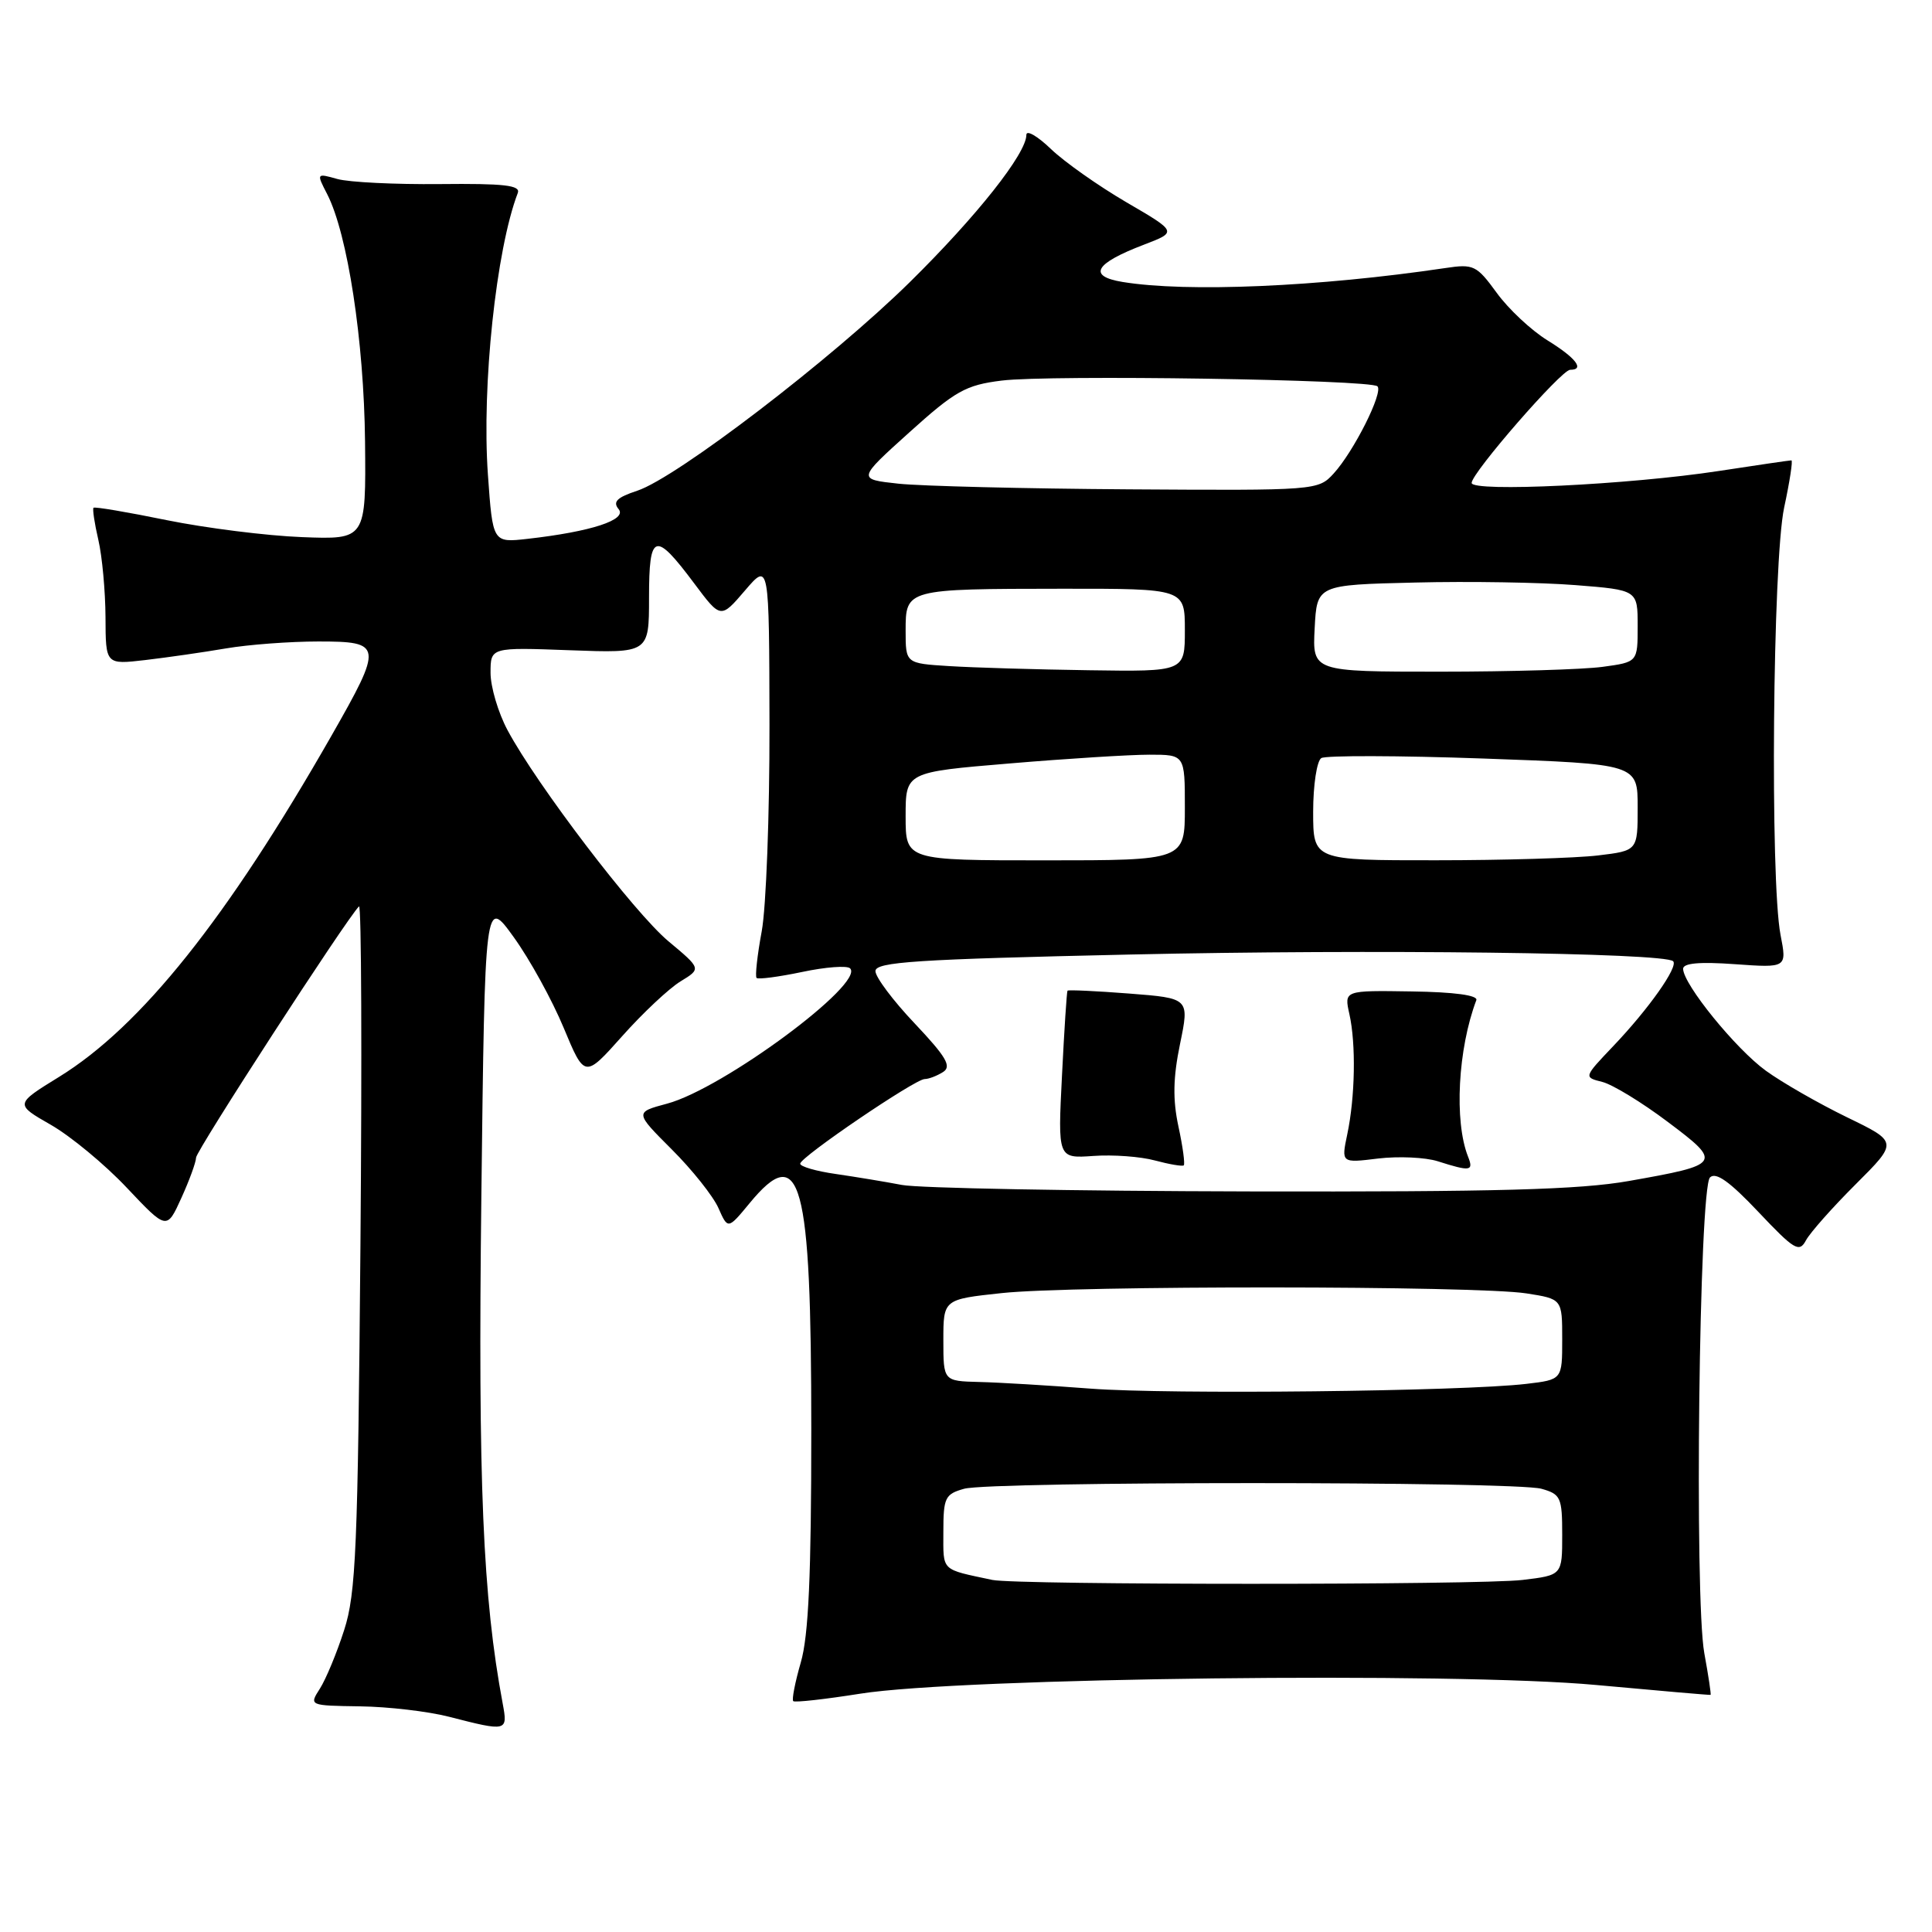<?xml version="1.0" encoding="UTF-8" standalone="no"?>
<!DOCTYPE svg PUBLIC "-//W3C//DTD SVG 1.1//EN" "http://www.w3.org/Graphics/SVG/1.1/DTD/svg11.dtd" >
<svg xmlns="http://www.w3.org/2000/svg" xmlns:xlink="http://www.w3.org/1999/xlink" version="1.1" viewBox="0 0 256 256">
 <g >
 <path fill="currentColor"
d=" M 66.61 225.73 C 63.97 211.65 63.33 196.49 63.78 158.69 C 64.25 118.87 64.25 118.87 68.08 124.19 C 70.19 127.11 73.16 132.51 74.69 136.19 C 77.47 142.87 77.47 142.87 82.44 137.30 C 85.17 134.23 88.65 130.97 90.17 130.04 C 92.93 128.36 92.93 128.36 88.58 124.73 C 84.04 120.94 71.13 104.00 67.25 96.75 C 66.01 94.43 65.00 91.01 65.00 89.15 C 65.00 85.77 65.00 85.77 75.50 86.16 C 86.00 86.55 86.00 86.55 86.00 79.19 C 86.00 70.56 86.77 70.32 92.00 77.32 C 95.50 82.00 95.50 82.00 98.71 78.25 C 101.92 74.50 101.92 74.50 101.96 96.07 C 101.98 107.93 101.52 120.23 100.93 123.41 C 100.34 126.59 100.04 129.37 100.25 129.58 C 100.46 129.80 103.18 129.44 106.29 128.79 C 109.39 128.13 112.25 127.92 112.64 128.31 C 114.65 130.31 95.77 144.27 88.39 146.24 C 84.10 147.39 84.10 147.39 89.01 152.30 C 91.72 155.00 94.49 158.49 95.19 160.06 C 96.45 162.91 96.45 162.91 99.30 159.46 C 106.12 151.17 107.50 156.21 107.50 189.50 C 107.50 208.72 107.14 216.75 106.11 220.28 C 105.35 222.91 104.90 225.22 105.11 225.41 C 105.33 225.61 109.33 225.16 114.00 224.42 C 127.32 222.30 192.80 221.53 211.50 223.27 C 219.75 224.03 226.57 224.62 226.66 224.58 C 226.75 224.54 226.38 222.05 225.83 219.06 C 224.50 211.73 225.14 157.46 226.58 156.02 C 227.35 155.25 229.18 156.55 232.98 160.57 C 237.76 165.63 238.41 166.02 239.30 164.35 C 239.85 163.33 242.82 159.98 245.90 156.91 C 251.50 151.32 251.50 151.32 244.73 148.04 C 241.01 146.23 236.17 143.46 233.99 141.88 C 230.00 138.99 223.07 130.46 223.02 128.38 C 223.01 127.62 225.18 127.42 229.89 127.76 C 236.78 128.25 236.78 128.25 235.93 123.88 C 234.53 116.61 234.89 74.36 236.41 67.25 C 237.15 63.81 237.58 61.00 237.37 61.00 C 237.15 61.00 232.82 61.63 227.74 62.41 C 215.83 64.23 195.00 65.23 195.00 63.99 C 195.00 62.66 206.89 49.00 208.05 49.00 C 210.03 49.00 208.81 47.42 205.05 45.10 C 202.91 43.78 199.88 40.95 198.33 38.81 C 195.66 35.15 195.27 34.95 191.50 35.52 C 174.73 38.01 157.25 38.76 148.74 37.36 C 144.08 36.59 145.05 34.91 151.58 32.42 C 156.00 30.73 156.00 30.73 149.25 26.80 C 145.54 24.63 141.04 21.46 139.25 19.74 C 137.46 18.02 136.00 17.18 136.00 17.87 C 136.00 20.34 129.45 28.62 120.56 37.38 C 110.22 47.56 89.67 63.29 84.45 65.02 C 81.75 65.91 81.16 66.49 81.97 67.46 C 83.14 68.88 78.32 70.45 69.90 71.40 C 65.29 71.92 65.29 71.92 64.65 62.88 C 63.82 51.15 65.74 33.05 68.61 25.57 C 69.00 24.55 66.80 24.30 58.30 24.39 C 52.36 24.45 46.24 24.15 44.71 23.72 C 41.93 22.94 41.92 22.95 43.35 25.72 C 46.06 30.99 48.23 45.19 48.37 58.50 C 48.50 71.50 48.50 71.50 40.00 71.17 C 35.33 70.99 27.26 69.97 22.08 68.92 C 16.91 67.86 12.54 67.12 12.39 67.28 C 12.24 67.43 12.52 69.34 13.03 71.53 C 13.54 73.71 13.96 78.33 13.98 81.78 C 14.00 88.07 14.00 88.07 19.25 87.46 C 22.14 87.12 26.95 86.43 29.93 85.92 C 32.92 85.41 38.43 85.00 42.18 85.00 C 50.73 85.00 50.79 85.45 43.89 97.54 C 30.08 121.72 18.70 135.98 7.85 142.68 C 1.96 146.31 1.96 146.31 6.73 149.04 C 9.35 150.54 13.89 154.29 16.80 157.38 C 22.10 162.99 22.10 162.99 24.03 158.74 C 25.09 156.41 25.97 154.00 25.98 153.39 C 26.00 152.46 45.89 121.77 47.57 120.10 C 47.89 119.78 47.97 139.99 47.76 165.01 C 47.42 205.16 47.17 211.15 45.60 216.00 C 44.63 219.03 43.18 222.51 42.39 223.75 C 40.95 226.00 40.95 226.00 47.73 226.10 C 51.45 226.15 56.75 226.77 59.50 227.48 C 67.21 229.46 67.30 229.44 66.61 225.73 Z  M 131.50 209.35 C 124.59 207.88 125.00 208.28 125.00 203.00 C 125.00 198.44 125.22 197.98 127.75 197.27 C 131.34 196.27 200.66 196.27 204.25 197.27 C 206.81 197.99 207.00 198.41 207.00 203.38 C 207.00 208.72 207.00 208.72 201.75 209.35 C 196.03 210.04 134.75 210.03 131.50 209.35 Z  M 144.50 184.00 C 139.00 183.58 132.36 183.18 129.75 183.12 C 125.00 183.00 125.00 183.00 125.00 177.59 C 125.00 172.17 125.00 172.17 132.75 171.34 C 142.19 170.32 195.64 170.35 202.25 171.38 C 207.00 172.12 207.00 172.12 207.00 177.47 C 207.00 182.81 207.00 182.81 202.25 183.37 C 193.77 184.37 154.77 184.79 144.50 184.00 Z  M 119.50 157.01 C 117.30 156.59 113.36 155.94 110.75 155.56 C 108.14 155.19 106.01 154.57 106.03 154.19 C 106.07 153.30 121.23 143.00 122.52 142.98 C 123.06 142.98 124.15 142.56 124.96 142.05 C 126.13 141.31 125.39 140.05 121.21 135.62 C 118.34 132.60 116.00 129.47 116.00 128.68 C 116.00 127.46 121.34 127.11 149.75 126.48 C 181.77 125.76 220.58 126.24 221.70 127.37 C 222.42 128.08 218.47 133.68 213.76 138.62 C 209.84 142.74 209.84 142.74 212.31 143.36 C 213.67 143.70 217.57 146.08 220.98 148.65 C 228.26 154.11 228.12 154.32 215.82 156.49 C 209.31 157.64 198.36 157.94 165.50 157.87 C 142.40 157.82 121.70 157.44 119.50 157.01 Z  M 156.15 149.27 C 155.38 145.69 155.44 142.79 156.36 138.33 C 157.61 132.27 157.61 132.27 149.62 131.65 C 145.23 131.31 141.55 131.14 141.45 131.27 C 141.35 131.40 141.02 136.45 140.72 142.50 C 140.16 153.50 140.16 153.50 144.87 153.17 C 147.46 152.98 151.14 153.25 153.04 153.77 C 154.94 154.28 156.66 154.57 156.85 154.42 C 157.04 154.26 156.73 151.95 156.15 149.27 Z  M 194.52 153.25 C 192.67 148.57 193.18 138.98 195.62 132.53 C 195.87 131.88 192.71 131.45 187.05 131.37 C 178.10 131.23 178.10 131.23 178.80 134.37 C 179.69 138.33 179.56 145.38 178.52 150.30 C 177.72 154.11 177.72 154.11 182.61 153.51 C 185.30 153.19 188.85 153.35 190.50 153.87 C 194.86 155.26 195.29 155.19 194.52 153.25 Z  M 120.00 108.16 C 120.00 102.31 120.00 102.31 133.80 101.16 C 141.39 100.52 149.72 100.00 152.30 100.00 C 157.00 100.00 157.00 100.00 157.00 107.00 C 157.00 114.00 157.00 114.00 138.50 114.00 C 120.00 114.00 120.00 114.00 120.00 108.16 Z  M 174.00 107.56 C 174.00 104.02 174.49 100.82 175.08 100.45 C 175.67 100.09 185.35 100.11 196.58 100.51 C 217.00 101.24 217.00 101.24 217.00 106.98 C 217.00 112.72 217.00 112.72 211.75 113.35 C 208.86 113.70 199.19 113.99 190.25 113.99 C 174.00 114.00 174.00 114.00 174.00 107.56 Z  M 125.75 88.26 C 120.00 87.90 120.00 87.90 120.00 83.57 C 120.00 78.04 120.03 78.03 140.75 78.01 C 157.00 78.00 157.00 78.00 157.00 83.50 C 157.00 89.00 157.00 89.00 144.25 88.81 C 137.24 88.71 128.91 88.46 125.75 88.26 Z  M 174.20 83.25 C 174.50 77.50 174.50 77.50 187.50 77.19 C 194.65 77.01 204.21 77.17 208.75 77.53 C 217.00 78.18 217.00 78.18 217.00 82.95 C 217.00 87.73 217.00 87.73 212.36 88.36 C 209.81 88.71 200.11 89.00 190.81 89.00 C 173.90 89.00 173.90 89.00 174.20 83.25 Z  M 119.05 64.09 C 113.60 63.50 113.60 63.50 120.48 57.30 C 126.59 51.79 127.96 51.02 132.72 50.43 C 139.03 49.64 181.63 50.29 182.52 51.19 C 183.32 51.99 179.37 59.85 176.71 62.75 C 174.67 64.98 174.40 65.00 149.58 64.84 C 135.78 64.75 122.05 64.41 119.05 64.09 Z "/>
</g>
</svg>